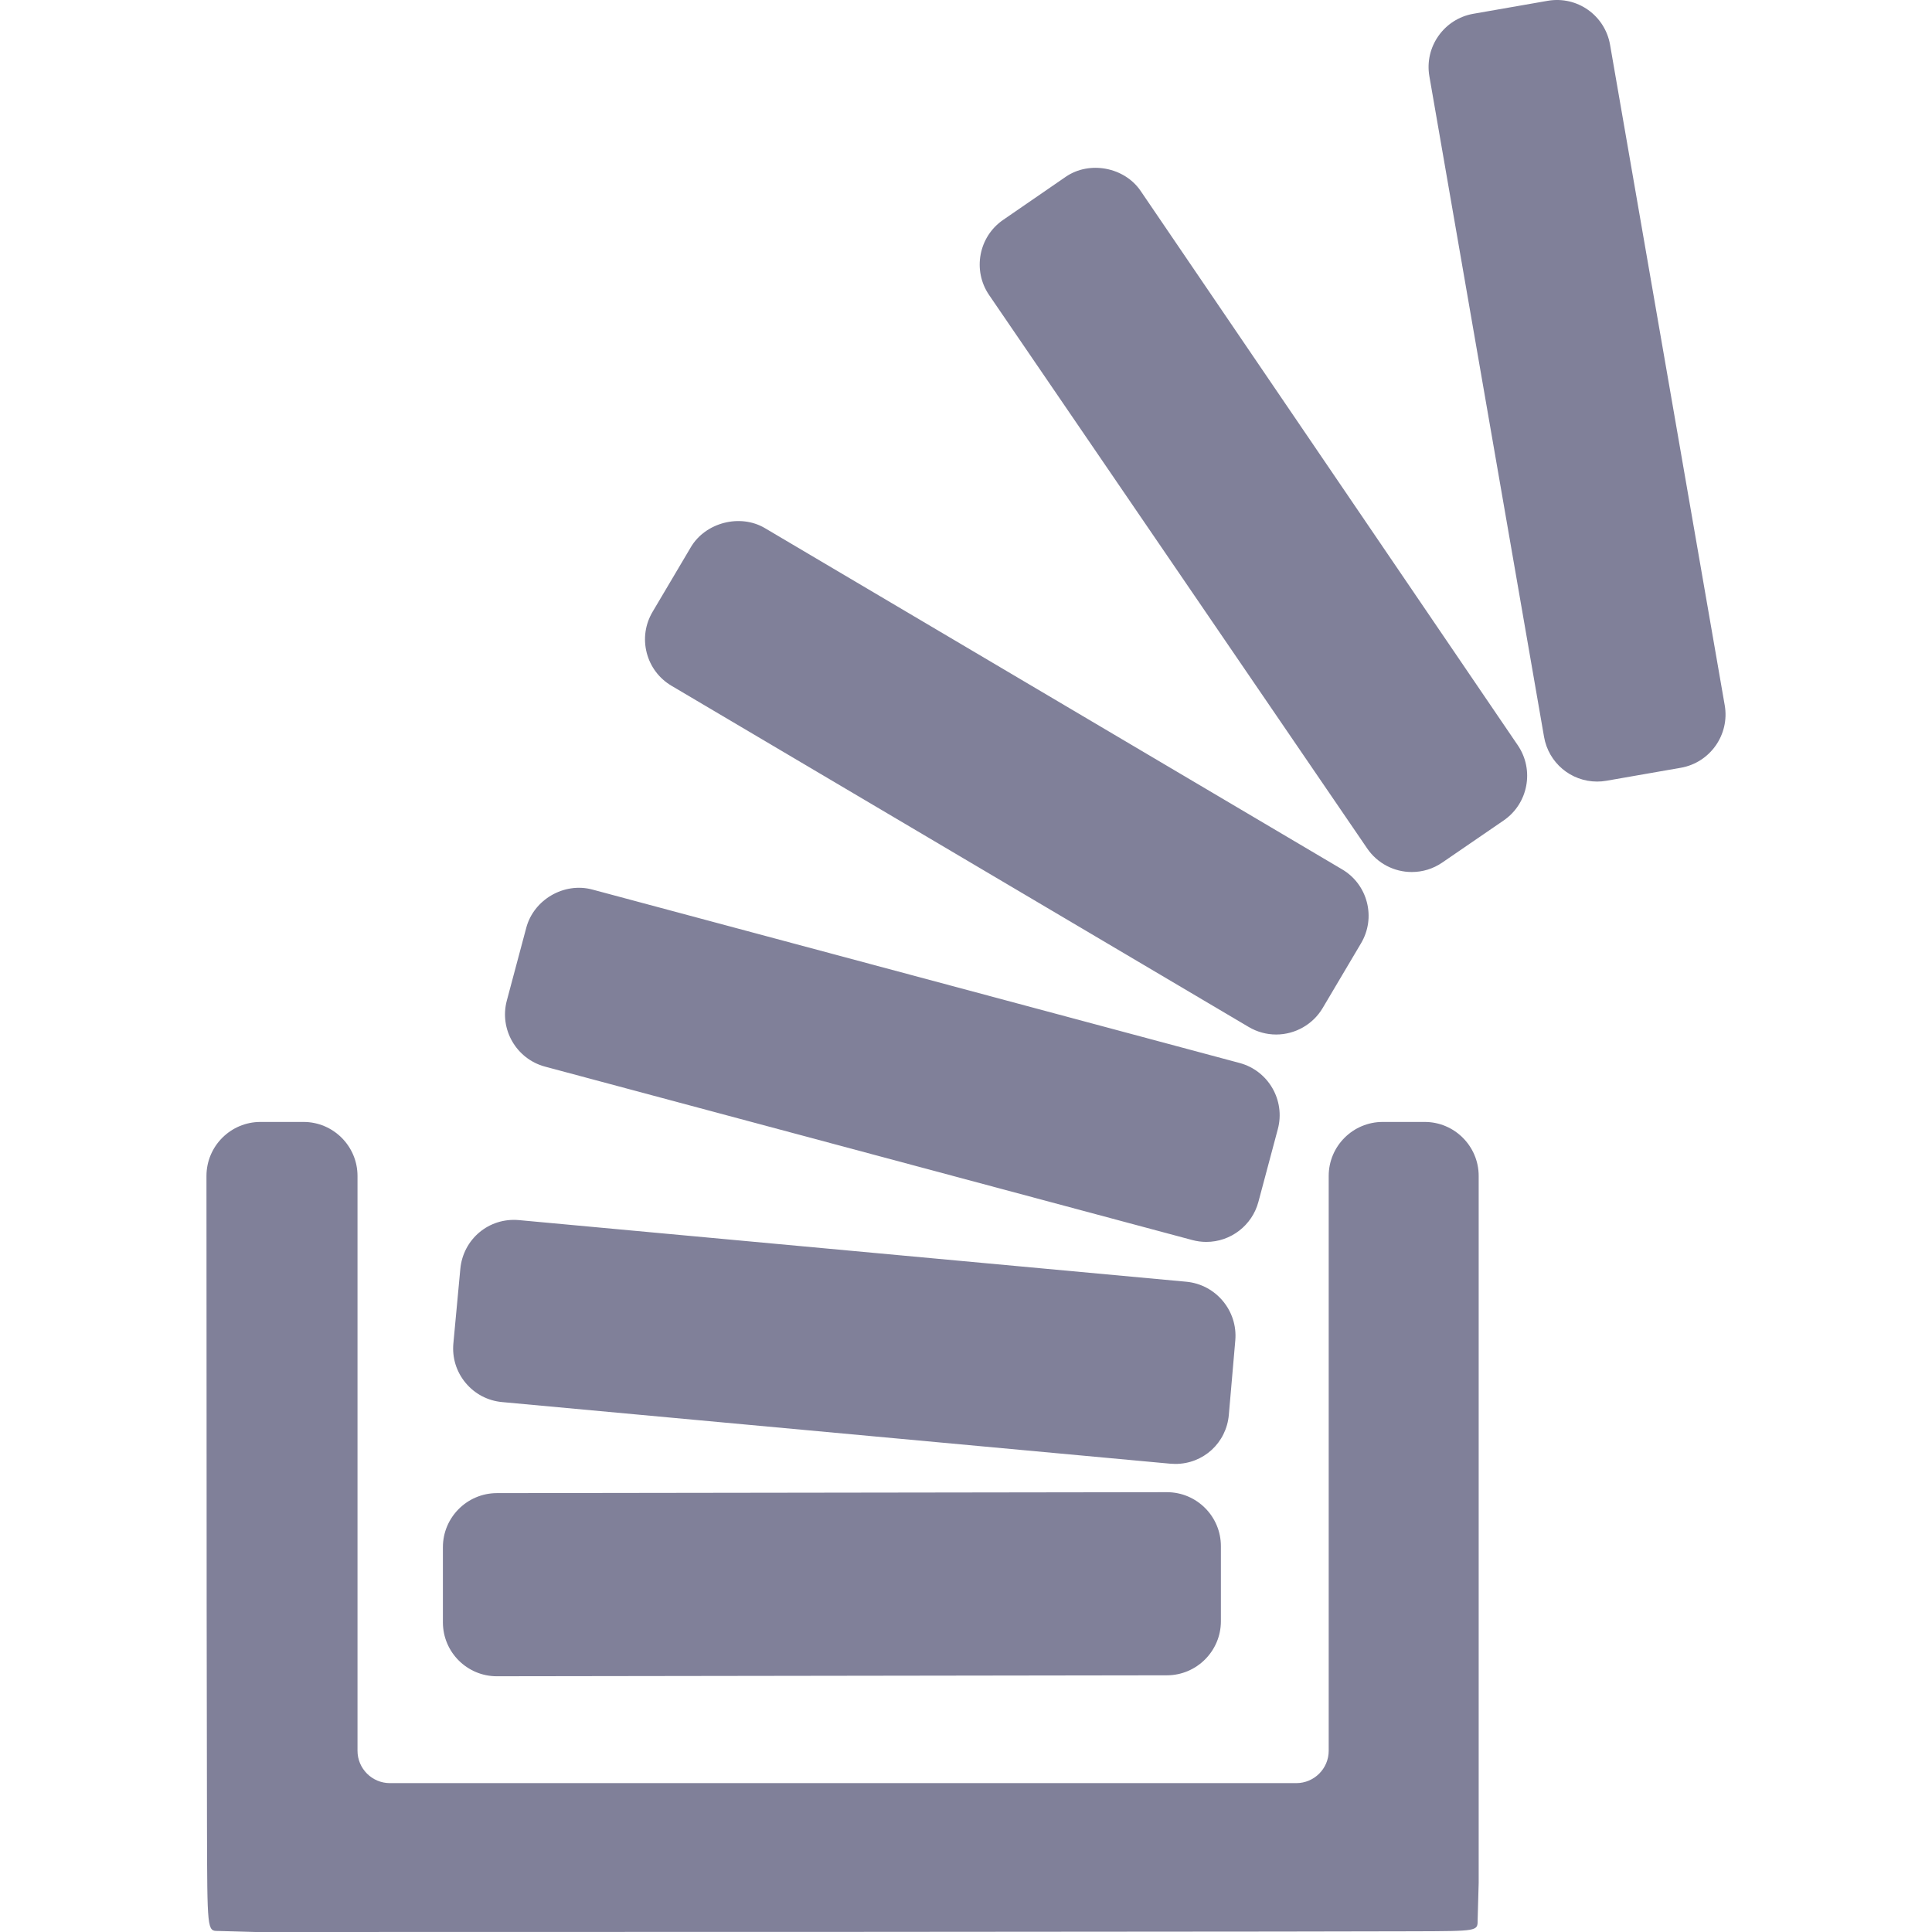 <svg xmlns="http://www.w3.org/2000/svg" width="512" height="512" viewBox="0 0 547.597 547.597">
  <g fill="#808099">
    <path d="M140.81 475.111h.024l189.91-.269c8.434-.013 15.3-6.886 15.3-15.318v-21.298c0-8.428-6.854-15.288-15.3-15.288l-189.91.264c-8.433.012-15.3 6.885-15.3 15.318v21.31c.001 8.427 6.855 15.281 15.276 15.281z"/>
    <path d="M58.667 517.854c.073 29.26.073 29.449 3.072 29.449h.055l10.612.294h.086s85.814 0 171.629-.036c42.914-.019 85.821-.05 118-.092 16.09-.019 29.505-.043 38.887-.074 17.803-.055 17.803-.055 17.803-3.072l.3-10.697V333.299c0-8.434-6.866-15.3-15.3-15.3h-11.909c-8.434 0-15.3 6.866-15.3 15.3V496.22c0 5.062-4.119 9.18-9.181 9.18H110.51c-5.061 0-9.18-4.118-9.18-9.18V333.299c0-8.434-6.867-15.3-15.3-15.3H73.82c-8.433 0-15.3 6.86-15.3 15.3 0 23.342.012 76.084.055 122.981.019 23.447.05 45.442.092 61.574z"/>
    <path d="M142.322 397.399l189.402 17.467c.478.043.948.062 1.413.062 7.956 0 14.468-5.985 15.159-13.917l1.83-21.096c.729-8.396-5.508-15.851-13.898-16.628l-189.102-17.461c-8.593-.795-15.869 5.441-16.653 13.825l-1.97 21.108c-.38 4.069.844 8.042 3.452 11.181 2.612 3.147 6.297 5.086 10.367 5.459zM437.636 208.849c1.273 7.344 7.607 12.675 15.05 12.675.875 0 1.756-.074 2.644-.232l21.065-3.678c8.311-1.451 13.898-9.395 12.454-17.706l-32.504-187.23c-1.42-8.207-9.21-13.917-17.692-12.448l-21.065 3.678c-8.311 1.451-13.898 9.395-12.454 17.705l32.502 187.236zM190.333 194.375l163.6 96.708c2.356 1.396 5.049 2.136 7.778 2.136 5.393 0 10.447-2.876 13.183-7.509l10.876-18.36c2.08-3.519 2.674-7.631 1.658-11.591-1.016-3.954-3.513-7.283-7.032-9.358l-163.6-96.714c-7.014-4.149-16.836-1.597-20.967 5.374l-10.869 18.36c-2.081 3.519-2.674 7.638-1.658 11.591 1.015 3.959 3.518 7.282 7.031 9.363zM387.525 240.501c2.853 4.174 7.57 6.659 12.626 6.659 3.091 0 6.077-.924 8.635-2.681l17.405-11.934c6.953-4.768 8.752-14.314 4.015-21.292L323.29 54.104c-4.584-6.732-14.498-8.623-21.236-3.984l-17.737 12.21c-6.945 4.779-8.727 14.327-3.971 21.291l107.179 156.88zM154.482 302.319l183.465 49.156c1.298.349 2.632.526 3.966.526 6.903 0 12.98-4.67 14.762-11.347l5.508-20.624c2.179-8.152-2.681-16.555-10.826-18.74l-183.465-49.162c-8.017-2.148-16.604 2.852-18.728 10.826l-5.508 20.63c-2.179 8.142 2.68 16.551 10.826 18.735z"/>
  </g>
</svg>
